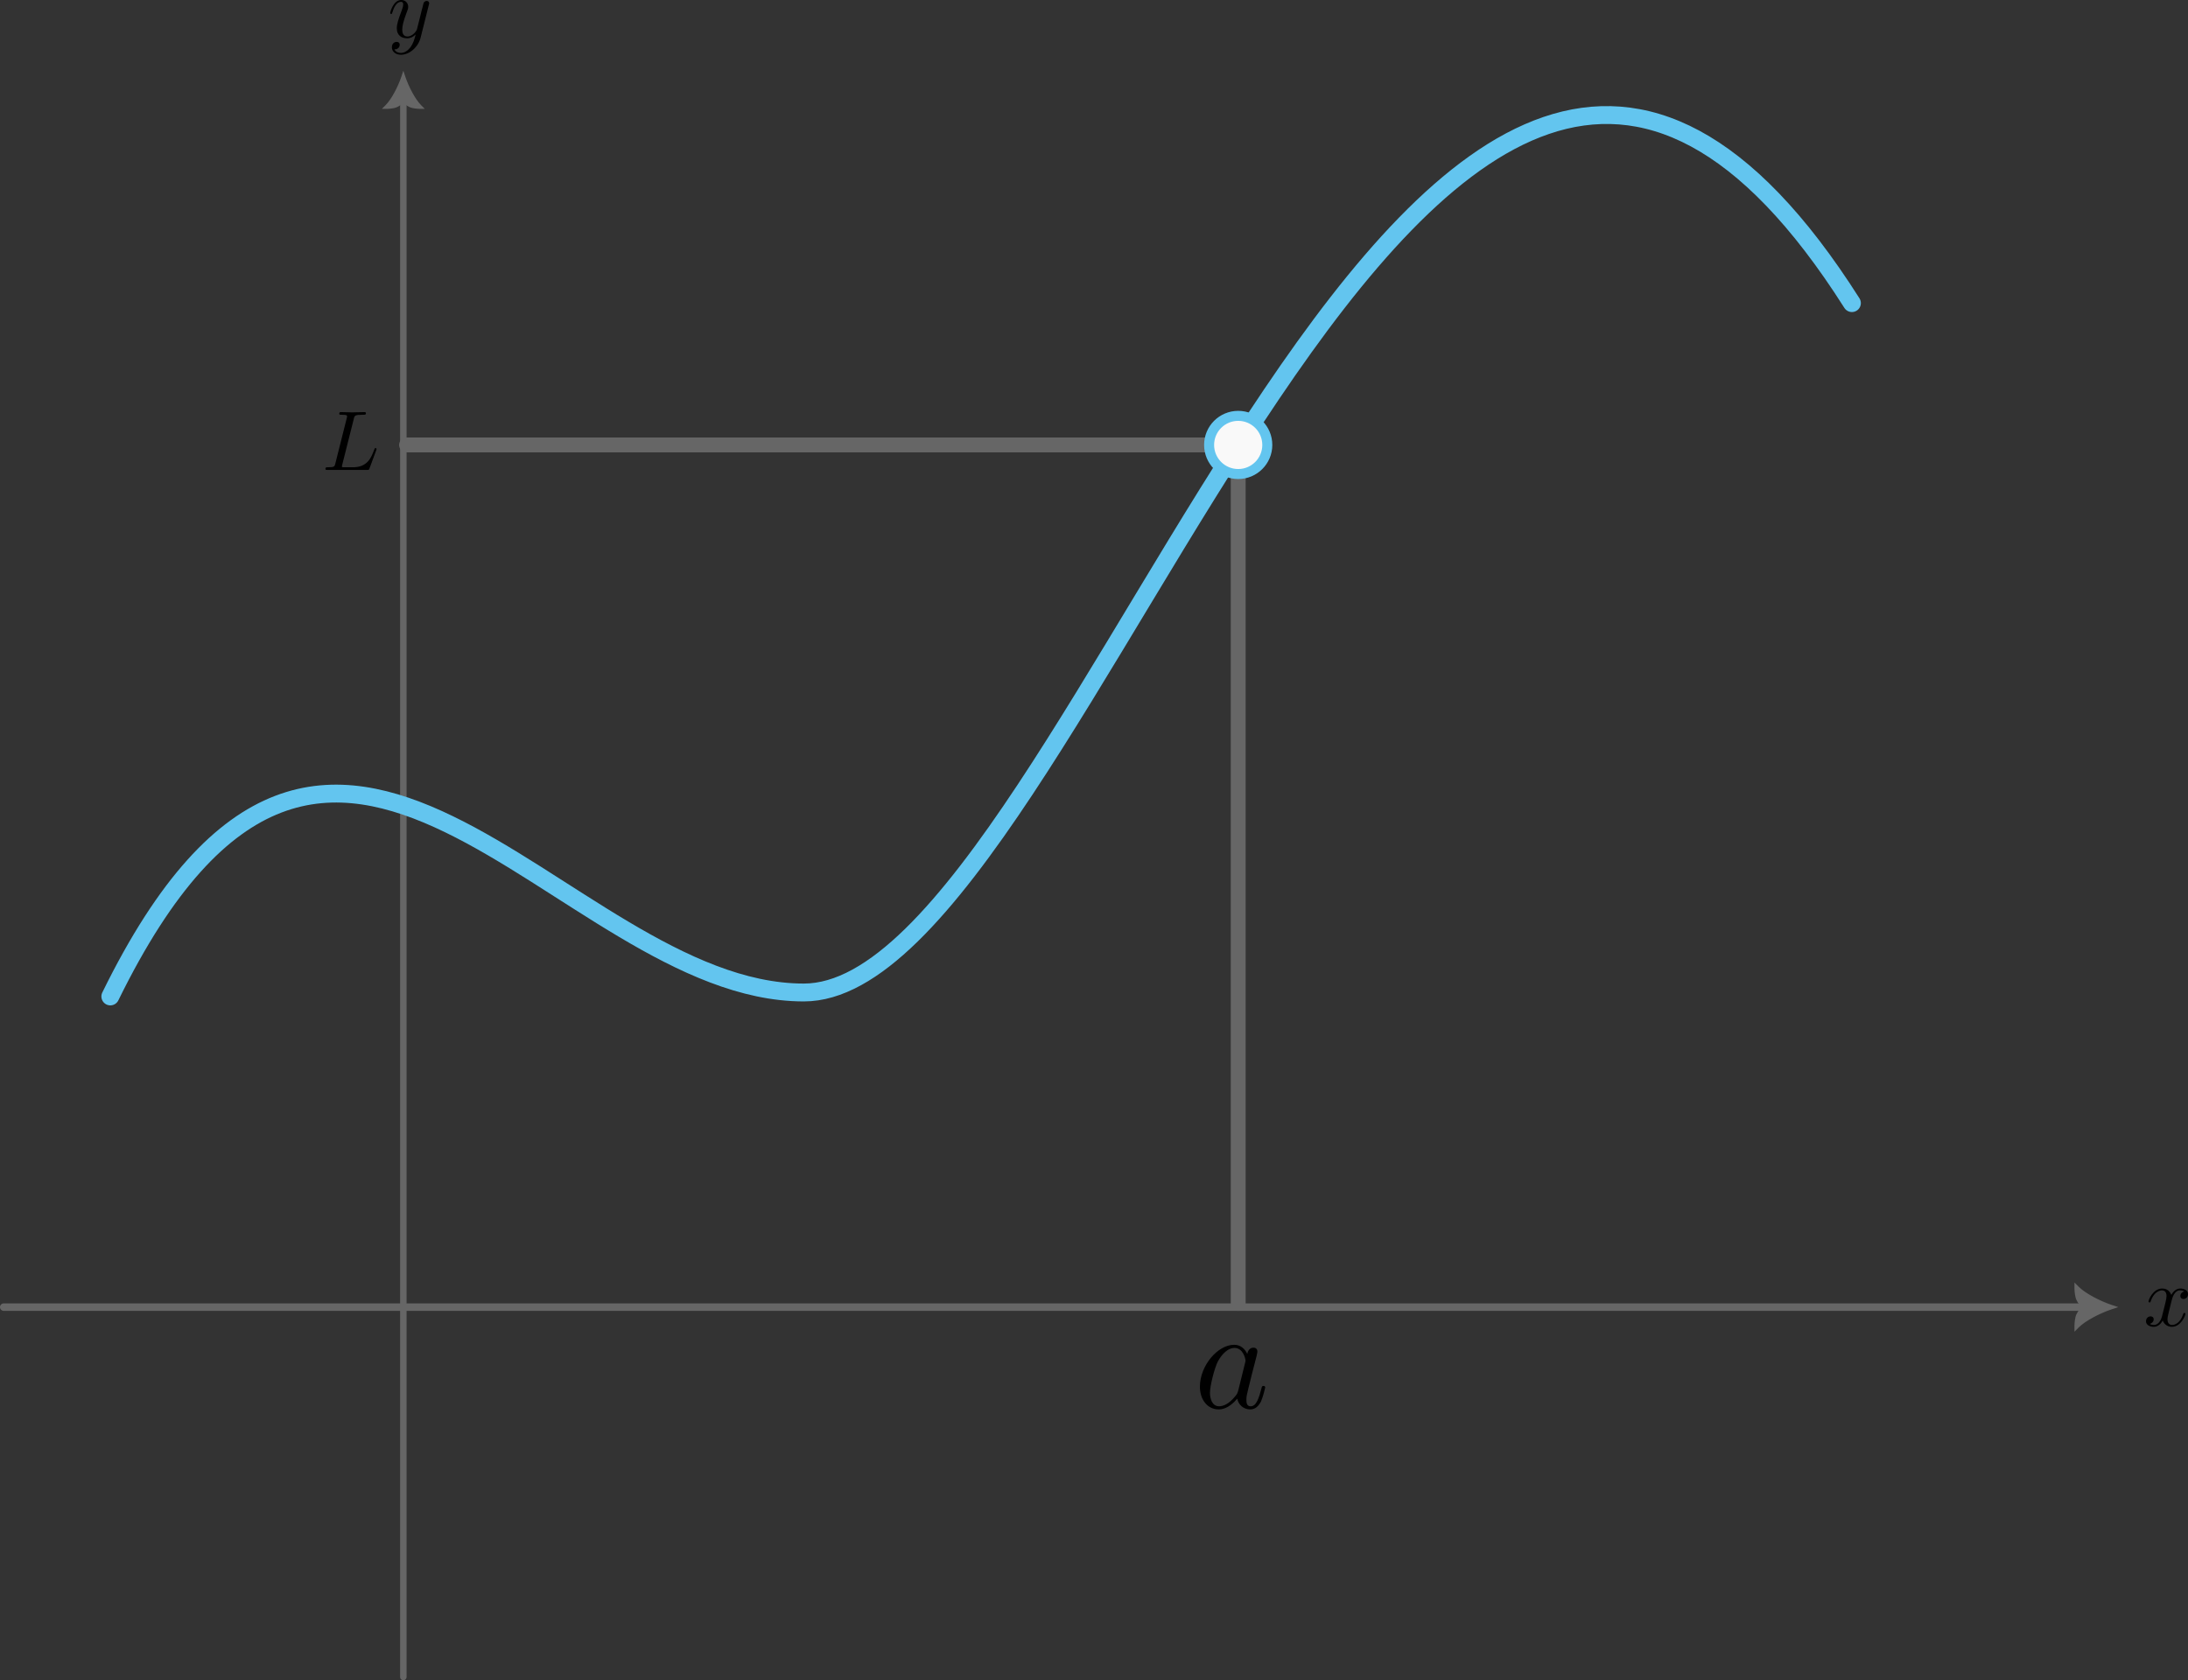 <?xml version="1.0" encoding="UTF-8" standalone="no"?>
<!-- Created with Inkscape (http://www.inkscape.org/) -->

<svg
   width="146.922mm"
   height="112.85mm"
   viewBox="0 0 146.922 112.85"
   version="1.1"
   id="svg1"
   xml:space="preserve"
   inkscape:version="1.3 (0e150ed, 2023-07-21)"
   sodipodi:docname="HW-02-limitIdentification-03.svg"
   xmlns:inkscape="http://www.inkscape.org/namespaces/inkscape"
   xmlns:sodipodi="http://sodipodi.sourceforge.net/DTD/sodipodi-0.dtd"
   xmlns="http://www.w3.org/2000/svg"
   xmlns:svg="http://www.w3.org/2000/svg"
   xmlns:ns6="http://www.iki.fi/pav/software/textext/"><rect x="0" y="0" width="146.922" height="112.85" fill="#333333" stroke="none"/><sodipodi:namedview
     id="namedview1"
     pagecolor="#ffffff"
     bordercolor="#000000"
     borderopacity="0.25"
     inkscape:showpageshadow="2"
     inkscape:pageopacity="0.0"
     inkscape:pagecheckerboard="0"
     inkscape:deskcolor="#d1d1d1"
     inkscape:document-units="mm"
     inkscape:zoom="1"
     inkscape:cx="274.5"
     inkscape:cy="347"
     inkscape:window-width="1512"
     inkscape:window-height="916"
     inkscape:window-x="0"
     inkscape:window-y="38"
     inkscape:window-maximized="1"
     inkscape:current-layer="layer1" /><defs
     id="defs1" /><g
     inkscape:label="Layer 1"
     inkscape:groupmode="layer"
     id="layer1"
     transform="translate(-35.318,-61.259)"><g
       id="path1"
       transform="translate(-42.598)"><path
         style="color:#000000;fill:#666666;stroke-linecap:round;stroke-linejoin:round;stroke-miterlimit:10;-inkscape-stroke:none"
         d="m 105,67.555 a 0.218,0.218 0 0 0 -0.217,0.217 V 173.893 a 0.218,0.218 0 0 0 0.217,0.217 0.218,0.218 0 0 0 0.217,-0.217 V 67.771 A 0.218,0.218 0 0 0 105,67.555 Z"
         id="path14" /><g
         id="g11"><g
           id="path11"><path
             style="color:#000000;fill:#666666;fill-rule:evenodd;-inkscape-stroke:none"
             d="m 105,66.466 c 0.218,0.653 0.653,1.524 1.088,1.959 0,0 -0.871,0 -1.088,-0.435 -0.218,0.435 -1.088,0.435 -1.088,0.435 0.435,-0.435 0.871,-1.306 1.088,-1.959 z"
             id="path12" /><path
             style="color:#000000;fill:#666666;fill-rule:evenodd;-inkscape-stroke:none"
             d="m 105,66.008 -0.137,0.412 c -0.212,0.635 -0.654,1.501 -1.055,1.902 l -0.248,0.248 h 0.352 c 0,0 0.231,-2.21e-4 0.494,-0.059 0.216,-0.048 0.431,-0.187 0.594,-0.375 0.163,0.188 0.378,0.327 0.594,0.375 0.263,0.058 0.494,0.059 0.494,0.059 h 0.352 l -0.248,-0.248 c -0.401,-0.401 -0.843,-1.268 -1.055,-1.902 z m 0,0.75 c 0.201,0.527 0.495,1.069 0.832,1.49 -0.072,-0.007 -0.082,8.72e-4 -0.174,-0.02 -0.227,-0.05 -0.455,-0.154 -0.529,-0.303 L 105,67.666 l -0.129,0.26 c -0.074,0.148 -0.302,0.252 -0.529,0.303 -0.092,0.02 -0.102,0.012 -0.174,0.02 0.337,-0.422 0.631,-0.964 0.832,-1.49 z"
             id="path13" /></g></g></g><g
       id="path2"><path
         style="color:#000000;fill:#666666;stroke-linecap:round;stroke-linejoin:round;stroke-miterlimit:10;-inkscape-stroke:none"
         d="m 35.568,148.801 a 0.25,0.25 0 0 0 -0.25,0.25 0.25,0.25 0 0 0 0.25,0.25 H 175.533 a 0.25,0.25 0 0 0 0.25,-0.25 0.25,0.25 0 0 0 -0.25,-0.25 z"
         id="path18" /><g
         id="g15"><g
           id="path15"><path
             style="color:#000000;fill:#666666;fill-rule:evenodd;-inkscape-stroke:none"
             d="m 177.032,149.05 c -0.75,0.25 -1.75,0.75 -2.25,1.25 0,0 0,-1 0.5,-1.25 -0.5,-0.25 -0.5,-1.25 -0.5,-1.25 0.5,0.5 1.5,1 2.25,1.25 z"
             id="path16" /><path
             style="color:#000000;fill:#666666;fill-rule:evenodd;-inkscape-stroke:none"
             d="m 174.615,147.398 v 0.402 c 0,0 -6.3e-4,0.265 0.066,0.566 0.055,0.248 0.216,0.496 0.432,0.684 -0.215,0.187 -0.377,0.434 -0.432,0.682 -0.067,0.302 -0.066,0.568 -0.066,0.568 v 0.402 l 0.285,-0.285 c 0.461,-0.461 1.457,-0.966 2.186,-1.209 l 0.473,-0.158 -0.473,-0.158 c -0.729,-0.243 -1.725,-0.75 -2.186,-1.211 z m 0.369,0.697 c 0.484,0.387 1.108,0.724 1.713,0.955 -0.605,0.231 -1.229,0.566 -1.713,0.953 0.008,-0.083 1.7e-4,-0.095 0.023,-0.199 0.058,-0.261 0.179,-0.52 0.35,-0.605 l 0.297,-0.148 -0.297,-0.15 c -0.17,-0.085 -0.292,-0.345 -0.35,-0.605 -0.023,-0.105 -0.015,-0.116 -0.023,-0.199 z"
             id="path17" /></g></g><g
         transform="matrix(0.57,0,0,0.57,61.517,61.259)"
         ns6:version="1.9.0"
         ns6:texconverter="pdflatex"
         ns6:pdfconverter="inkscape"
         ns6:text="$y$"
         ns6:preamble="/Users/sachchidanandprasad/Library/Application Support/org.inkscape.Inkscape/config/inkscape/extensions/inkscapeMadeEasy/basicLatexPackages.tex"
         ns6:scale="1.614603813378603"
         ns6:alignment="middle center"
         ns6:stroke-to-path="0"
         ns6:inkscapeversion="1.3"
         id="g4265"
         ns6:jacobian_sqrt="0.569597"><defs
   id="id-6afedbff-1568-4dfe-90b6-cc3d008d1414">&#10;    <g
   id="id-5f373776-3fda-483f-a7e1-33dc2a64f1a0">&#10;      <g
   id="id-3464777a-78c1-4ec2-9917-793d4b835bdb">&#10;        <path
   d="m 4.844,-3.797 c 0.047,-0.141 0.047,-0.156 0.047,-0.234 0,-0.172 -0.141,-0.266 -0.297,-0.266 -0.094,0 -0.25,0.062 -0.344,0.203 -0.016,0.062 -0.109,0.359 -0.141,0.547 -0.078,0.25 -0.141,0.531 -0.203,0.797 l -0.453,1.797 c -0.031,0.141 -0.469,0.844 -1.125,0.844 -0.5,0 -0.609,-0.438 -0.609,-0.812 C 1.719,-1.375 1.891,-2 2.219,-2.875 2.375,-3.281 2.422,-3.391 2.422,-3.594 c 0,-0.438 -0.312,-0.812 -0.812,-0.812 -0.953,0 -1.312,1.453 -1.312,1.531 0,0.109 0.094,0.109 0.109,0.109 0.109,0 0.109,-0.031 0.156,-0.188 0.281,-0.938 0.672,-1.234 1.016,-1.234 0.078,0 0.25,0 0.25,0.312 0,0.25 -0.109,0.516 -0.172,0.703 -0.406,1.062 -0.578,1.625 -0.578,2.094 0,0.891 0.625,1.188 1.219,1.188 0.391,0 0.719,-0.172 1,-0.453 -0.125,0.516 -0.25,1.016 -0.641,1.547 -0.266,0.328 -0.641,0.625 -1.094,0.625 -0.141,0 -0.594,-0.031 -0.766,-0.422 0.156,0 0.297,0 0.422,-0.125 C 1.328,1.203 1.422,1.062 1.422,0.875 1.422,0.562 1.156,0.531 1.062,0.531 0.828,0.531 0.5,0.688 0.5,1.172 c 0,0.5 0.438,0.875 1.062,0.875 1.016,0 2.047,-0.906 2.328,-2.031 z m 0,0"
   id="id-6dfe837b-7133-44d3-ad0d-46ed28a8c11a" />&#10;      </g>&#10;    </g>&#10;  </defs>&#10;  <g
   fill="#000000"
   fill-opacity="1"
   id="id-2f830a6f-4f38-459a-b4b4-a824d16eadcd"
   transform="translate(-149.009,-130.359)">&#10;    <g
   transform="translate(148.712,134.765)"
   id="g8241"><path
   d="m 4.844,-3.797 c 0.047,-0.141 0.047,-0.156 0.047,-0.234 0,-0.172 -0.141,-0.266 -0.297,-0.266 -0.094,0 -0.25,0.062 -0.344,0.203 -0.016,0.062 -0.109,0.359 -0.141,0.547 -0.078,0.25 -0.141,0.531 -0.203,0.797 l -0.453,1.797 c -0.031,0.141 -0.469,0.844 -1.125,0.844 -0.5,0 -0.609,-0.438 -0.609,-0.812 C 1.719,-1.375 1.891,-2 2.219,-2.875 2.375,-3.281 2.422,-3.391 2.422,-3.594 c 0,-0.438 -0.312,-0.812 -0.812,-0.812 -0.953,0 -1.312,1.453 -1.312,1.531 0,0.109 0.094,0.109 0.109,0.109 0.109,0 0.109,-0.031 0.156,-0.188 0.281,-0.938 0.672,-1.234 1.016,-1.234 0.078,0 0.25,0 0.25,0.312 0,0.25 -0.109,0.516 -0.172,0.703 -0.406,1.062 -0.578,1.625 -0.578,2.094 0,0.891 0.625,1.188 1.219,1.188 0.391,0 0.719,-0.172 1,-0.453 -0.125,0.516 -0.25,1.016 -0.641,1.547 -0.266,0.328 -0.641,0.625 -1.094,0.625 -0.141,0 -0.594,-0.031 -0.766,-0.422 0.156,0 0.297,0 0.422,-0.125 C 1.328,1.203 1.422,1.062 1.422,0.875 1.422,0.562 1.156,0.531 1.062,0.531 0.828,0.531 0.5,0.688 0.5,1.172 c 0,0.5 0.438,0.875 1.062,0.875 1.016,0 2.047,-0.906 2.328,-2.031 z m 0,0"
   id="id-0c007076-7563-433d-a2e7-d46e2c56d168" />&#10;      </g></g>&#10;</g><g
         transform="matrix(0.57,0,0,0.57,179.419,147.801)"
         ns6:version="1.9.0"
         ns6:texconverter="pdflatex"
         ns6:pdfconverter="inkscape"
         ns6:text="$x$"
         ns6:preamble="/Users/sachchidanandprasad/Library/Application Support/org.inkscape.Inkscape/config/inkscape/extensions/inkscapeMadeEasy/basicLatexPackages.tex"
         ns6:scale="1.614603813378603"
         ns6:alignment="middle center"
         ns6:stroke-to-path="0"
         ns6:inkscapeversion="1.3"
         id="g24"
         ns6:jacobian_sqrt="0.569597"><defs
   id="id-646227e6-83dc-4eb9-8775-1f2206436c09">&#10;    <g
   id="id-a39cb007-ce41-4874-bf1d-687abea08ae5">&#10;      <g
   id="id-f5b86d03-1e6a-4cd3-9047-838b31b47d4d">&#10;        <path
   d="M 3.328,-3.016 C 3.391,-3.266 3.625,-4.188 4.312,-4.188 c 0.047,0 0.297,0 0.5,0.125 C 4.531,-4 4.344,-3.766 4.344,-3.516 c 0,0.156 0.109,0.344 0.375,0.344 0.219,0 0.531,-0.172 0.531,-0.578 0,-0.516 -0.578,-0.656 -0.922,-0.656 -0.578,0 -0.922,0.531 -1.047,0.75 -0.25,-0.656 -0.781,-0.75 -1.078,-0.75 -1.031,0 -1.609,1.281 -1.609,1.531 0,0.109 0.109,0.109 0.125,0.109 0.078,0 0.109,-0.031 0.125,-0.109 0.344,-1.062 1,-1.312 1.344,-1.312 0.188,0 0.531,0.094 0.531,0.672 0,0.312 -0.172,0.969 -0.531,2.375 -0.156,0.609 -0.516,1.031 -0.953,1.031 -0.062,0 -0.281,0 -0.5,-0.125 0.25,-0.062 0.469,-0.266 0.469,-0.547 0,-0.266 -0.219,-0.344 -0.359,-0.344 -0.312,0 -0.547,0.25 -0.547,0.578 0,0.453 0.484,0.656 0.922,0.656 0.672,0 1.031,-0.703 1.047,-0.75 0.125,0.359 0.484,0.75 1.078,0.75 1.031,0 1.594,-1.281 1.594,-1.531 0,-0.109 -0.078,-0.109 -0.109,-0.109 -0.094,0 -0.109,0.047 -0.141,0.109 -0.328,1.078 -1,1.312 -1.312,1.312 -0.391,0 -0.547,-0.312 -0.547,-0.656 0,-0.219 0.047,-0.438 0.156,-0.875 z m 0,0"
   id="id-9ba5c1a0-2667-4e3c-bb54-df570d824e66" />&#10;      </g>&#10;    </g>&#10;  </defs>&#10;  <g
   fill="#000000"
   fill-opacity="1"
   id="id-92b4b4b3-5bdf-434b-80f0-a41214d9ff44"
   transform="translate(-149.009,-130.359)">&#10;    <g
   transform="translate(148.712,134.765)"
   id="g8472"><path
   d="M 3.328,-3.016 C 3.391,-3.266 3.625,-4.188 4.312,-4.188 c 0.047,0 0.297,0 0.5,0.125 C 4.531,-4 4.344,-3.766 4.344,-3.516 c 0,0.156 0.109,0.344 0.375,0.344 0.219,0 0.531,-0.172 0.531,-0.578 0,-0.516 -0.578,-0.656 -0.922,-0.656 -0.578,0 -0.922,0.531 -1.047,0.75 -0.25,-0.656 -0.781,-0.75 -1.078,-0.75 -1.031,0 -1.609,1.281 -1.609,1.531 0,0.109 0.109,0.109 0.125,0.109 0.078,0 0.109,-0.031 0.125,-0.109 0.344,-1.062 1,-1.312 1.344,-1.312 0.188,0 0.531,0.094 0.531,0.672 0,0.312 -0.172,0.969 -0.531,2.375 -0.156,0.609 -0.516,1.031 -0.953,1.031 -0.062,0 -0.281,0 -0.5,-0.125 0.25,-0.062 0.469,-0.266 0.469,-0.547 0,-0.266 -0.219,-0.344 -0.359,-0.344 -0.312,0 -0.547,0.25 -0.547,0.578 0,0.453 0.484,0.656 0.922,0.656 0.672,0 1.031,-0.703 1.047,-0.75 0.125,0.359 0.484,0.75 1.078,0.75 1.031,0 1.594,-1.281 1.594,-1.531 0,-0.109 -0.078,-0.109 -0.109,-0.109 -0.094,0 -0.109,0.047 -0.141,0.109 -0.328,1.078 -1,1.312 -1.312,1.312 -0.391,0 -0.547,-0.312 -0.547,-0.656 0,-0.219 0.047,-0.438 0.156,-0.875 z m 0,0"
   id="id-0c697ec3-367f-412d-aca4-959c0bb30959" />&#10;      </g></g>&#10;</g></g><path
       style="font-variation-settings:normal;opacity:1;fill:none;fill-opacity:0.831;stroke:#63c5ef;stroke-width:1.2;stroke-linecap:round;stroke-linejoin:round;stroke-miterlimit:10;stroke-dasharray:none;stroke-dashoffset:0;stroke-opacity:1"
       d="m 42.726,128.184 c 14.941,-30.499 30.164,-0.265 46.567,-0.265 18.76,0 41.55,-91.736 70.379,-46.302"
       id="path19"
       sodipodi:nodetypes="csc" /><path
       style="font-variation-settings:normal;opacity:1;fill:none;fill-opacity:0.831;stroke:#666666;stroke-width:1;stroke-linecap:round;stroke-linejoin:round;stroke-miterlimit:10;stroke-dasharray:none;stroke-dashoffset:0;stroke-opacity:1"
       d="M 62.619,91.143 H 118.462 V 148.801"
       id="path24"
       sodipodi:nodetypes="ccc" /><circle
       id="path25"
       style="fill:#f9f9f9;stroke:#63c5ef;stroke-width:0.672;stroke-opacity:1"
       cx="118.462"
       cy="91.143"
       r="1.954" /><g
       transform="matrix(0.57,0,0,0.57,57.172,88.938)"
       ns6:version="1.9.0"
       ns6:texconverter="pdflatex"
       ns6:pdfconverter="inkscape"
       ns6:text="$L$"
       ns6:preamble="/Users/sachchidanandprasad/Library/Application Support/org.inkscape.Inkscape/config/inkscape/extensions/inkscapeMadeEasy/basicLatexPackages.tex"
       ns6:scale="1.614603813378603"
       ns6:alignment="middle center"
       ns6:stroke-to-path="0"
       ns6:inkscapeversion="1.3"
       id="g9767"
       ns6:jacobian_sqrt="0.569597"><defs
   id="id-26bb072b-c3e6-4554-981d-61aa78a8461f">&#10;    <g
   id="id-8963699c-a1de-4a8d-8e6f-f0ad4f6a0289">&#10;      <g
   id="id-a75d5968-2c94-4441-bc4e-669f9bf009b5">&#10;        <path
   d="M 3.734,-6.031 C 3.812,-6.391 3.844,-6.5 4.781,-6.5 c 0.297,0 0.375,0 0.375,-0.188 0,-0.125 -0.109,-0.125 -0.156,-0.125 -0.328,0 -1.141,0.031 -1.469,0.031 -0.297,0 -1.031,-0.031 -1.328,-0.031 -0.062,0 -0.188,0 -0.188,0.203 0,0.109 0.094,0.109 0.281,0.109 0.016,0 0.203,0 0.375,0.016 0.172,0.031 0.266,0.031 0.266,0.172 0,0.031 0,0.062 -0.031,0.188 L 1.562,-0.781 c -0.094,0.391 -0.109,0.469 -0.906,0.469 -0.172,0 -0.266,0 -0.266,0.203 C 0.391,0 0.484,0 0.656,0 h 4.625 C 5.516,0 5.516,0 5.578,-0.172 L 6.375,-2.328 c 0.031,-0.109 0.031,-0.125 0.031,-0.141 0,-0.031 -0.031,-0.109 -0.109,-0.109 -0.094,0 -0.109,0.062 -0.172,0.219 -0.344,0.906 -0.781,2.047 -2.5,2.047 H 2.688 c -0.141,0 -0.172,0 -0.219,0 -0.109,-0.016 -0.141,-0.031 -0.141,-0.109 0,-0.031 0,-0.047 0.047,-0.219 z m 0,0"
   id="id-c994872f-ff09-4ab8-ae0d-f18edf1774c8" />&#10;      </g>&#10;    </g>&#10;  </defs>&#10;  <g
   fill="#000000"
   fill-opacity="1"
   id="id-46d7e221-6282-48b0-9422-9e7aa2883e0b"
   transform="translate(-149.103,-127.953)">&#10;    <g
   transform="translate(148.712,134.765)"
   id="g9960"><path
   d="M 3.734,-6.031 C 3.812,-6.391 3.844,-6.5 4.781,-6.5 c 0.297,0 0.375,0 0.375,-0.188 0,-0.125 -0.109,-0.125 -0.156,-0.125 -0.328,0 -1.141,0.031 -1.469,0.031 -0.297,0 -1.031,-0.031 -1.328,-0.031 -0.062,0 -0.188,0 -0.188,0.203 0,0.109 0.094,0.109 0.281,0.109 0.016,0 0.203,0 0.375,0.016 0.172,0.031 0.266,0.031 0.266,0.172 0,0.031 0,0.062 -0.031,0.188 L 1.562,-0.781 c -0.094,0.391 -0.109,0.469 -0.906,0.469 -0.172,0 -0.266,0 -0.266,0.203 C 0.391,0 0.484,0 0.656,0 h 4.625 C 5.516,0 5.516,0 5.578,-0.172 L 6.375,-2.328 c 0.031,-0.109 0.031,-0.125 0.031,-0.141 0,-0.031 -0.031,-0.109 -0.109,-0.109 -0.094,0 -0.109,0.062 -0.172,0.219 -0.344,0.906 -0.781,2.047 -2.5,2.047 H 2.688 c -0.141,0 -0.172,0 -0.219,0 -0.109,-0.016 -0.141,-0.031 -0.141,-0.109 0,-0.031 0,-0.047 0.047,-0.219 z m 0,0"
   id="id-90ff0724-f350-4a88-8c29-76d180efd747" />&#10;      </g></g>&#10;</g><g
       transform="matrix(0.961,0,0,0.961,115.891,151.581)"
       ns6:version="1.9.0"
       ns6:texconverter="pdflatex"
       ns6:pdfconverter="inkscape"
       ns6:text="$a$"
       ns6:preamble="/Users/sachchidanandprasad/Library/Application Support/org.inkscape.Inkscape/config/inkscape/extensions/inkscapeMadeEasy/basicLatexPackages.tex"
       ns6:scale="1.614603813378603"
       ns6:alignment="middle center"
       ns6:stroke-to-path="0"
       ns6:inkscapeversion="1.3"
       id="g3871"
       ns6:jacobian_sqrt="0.569597"><defs
   id="id-d70b5bb6-2a4c-405d-843a-ff11916d1427">&#10;    <g
   id="id-0bba4774-58ef-4d1a-a2ee-313a4c46f0f4">&#10;      <g
   id="id-d4b1a45c-b695-40da-bace-64d2e2eae664">&#10;        <path
   d="M 3.719,-3.766 C 3.531,-4.141 3.25,-4.406 2.797,-4.406 c -1.156,0 -2.391,1.469 -2.391,2.922 0,0.938 0.547,1.594 1.312,1.594 0.203,0 0.703,-0.047 1.297,-0.75 0.078,0.422 0.438,0.75 0.906,0.75 0.359,0 0.578,-0.234 0.75,-0.547 0.156,-0.359 0.297,-0.969 0.297,-0.984 0,-0.109 -0.094,-0.109 -0.125,-0.109 -0.094,0 -0.109,0.047 -0.141,0.188 -0.172,0.641 -0.344,1.234 -0.75,1.234 -0.281,0 -0.297,-0.266 -0.297,-0.453 0,-0.219 0.016,-0.312 0.125,-0.75 C 3.891,-1.719 3.906,-1.828 4,-2.203 L 4.359,-3.594 c 0.062,-0.281 0.062,-0.297 0.062,-0.344 0,-0.172 -0.109,-0.266 -0.281,-0.266 -0.25,0 -0.391,0.219 -0.422,0.438 z M 3.078,-1.188 C 3.016,-1 3.016,-0.984 2.875,-0.812 2.438,-0.266 2.031,-0.109 1.75,-0.109 c -0.5,0 -0.641,-0.547 -0.641,-0.938 0,-0.5 0.312,-1.719 0.547,-2.188 0.312,-0.578 0.75,-0.953 1.156,-0.953 0.641,0 0.781,0.812 0.781,0.875 0,0.062 -0.016,0.125 -0.031,0.172 z m 0,0"
   id="id-782495cb-527e-482e-bf6a-c85bb7c8ea06" />&#10;      </g>&#10;    </g>&#10;  </defs>&#10;  <g
   fill="#000000"
   fill-opacity="1"
   id="id-72d3fcab-22a9-4ae8-af98-9753e3ef9a2c"
   transform="translate(-149.118,-130.359)">&#10;    <g
   transform="translate(148.712,134.765)"
   id="g4356"><path
   d="M 3.719,-3.766 C 3.531,-4.141 3.25,-4.406 2.797,-4.406 c -1.156,0 -2.391,1.469 -2.391,2.922 0,0.938 0.547,1.594 1.312,1.594 0.203,0 0.703,-0.047 1.297,-0.75 0.078,0.422 0.438,0.75 0.906,0.75 0.359,0 0.578,-0.234 0.75,-0.547 0.156,-0.359 0.297,-0.969 0.297,-0.984 0,-0.109 -0.094,-0.109 -0.125,-0.109 -0.094,0 -0.109,0.047 -0.141,0.188 -0.172,0.641 -0.344,1.234 -0.75,1.234 -0.281,0 -0.297,-0.266 -0.297,-0.453 0,-0.219 0.016,-0.312 0.125,-0.75 C 3.891,-1.719 3.906,-1.828 4,-2.203 L 4.359,-3.594 c 0.062,-0.281 0.062,-0.297 0.062,-0.344 0,-0.172 -0.109,-0.266 -0.281,-0.266 -0.25,0 -0.391,0.219 -0.422,0.438 z M 3.078,-1.188 C 3.016,-1 3.016,-0.984 2.875,-0.812 2.438,-0.266 2.031,-0.109 1.75,-0.109 c -0.5,0 -0.641,-0.547 -0.641,-0.938 0,-0.5 0.312,-1.719 0.547,-2.188 0.312,-0.578 0.75,-0.953 1.156,-0.953 0.641,0 0.781,0.812 0.781,0.875 0,0.062 -0.016,0.125 -0.031,0.172 z m 0,0"
   id="id-c56b4883-ae0d-4e90-b80a-04ff3482a906" />&#10;      </g></g>&#10;</g></g></svg>
